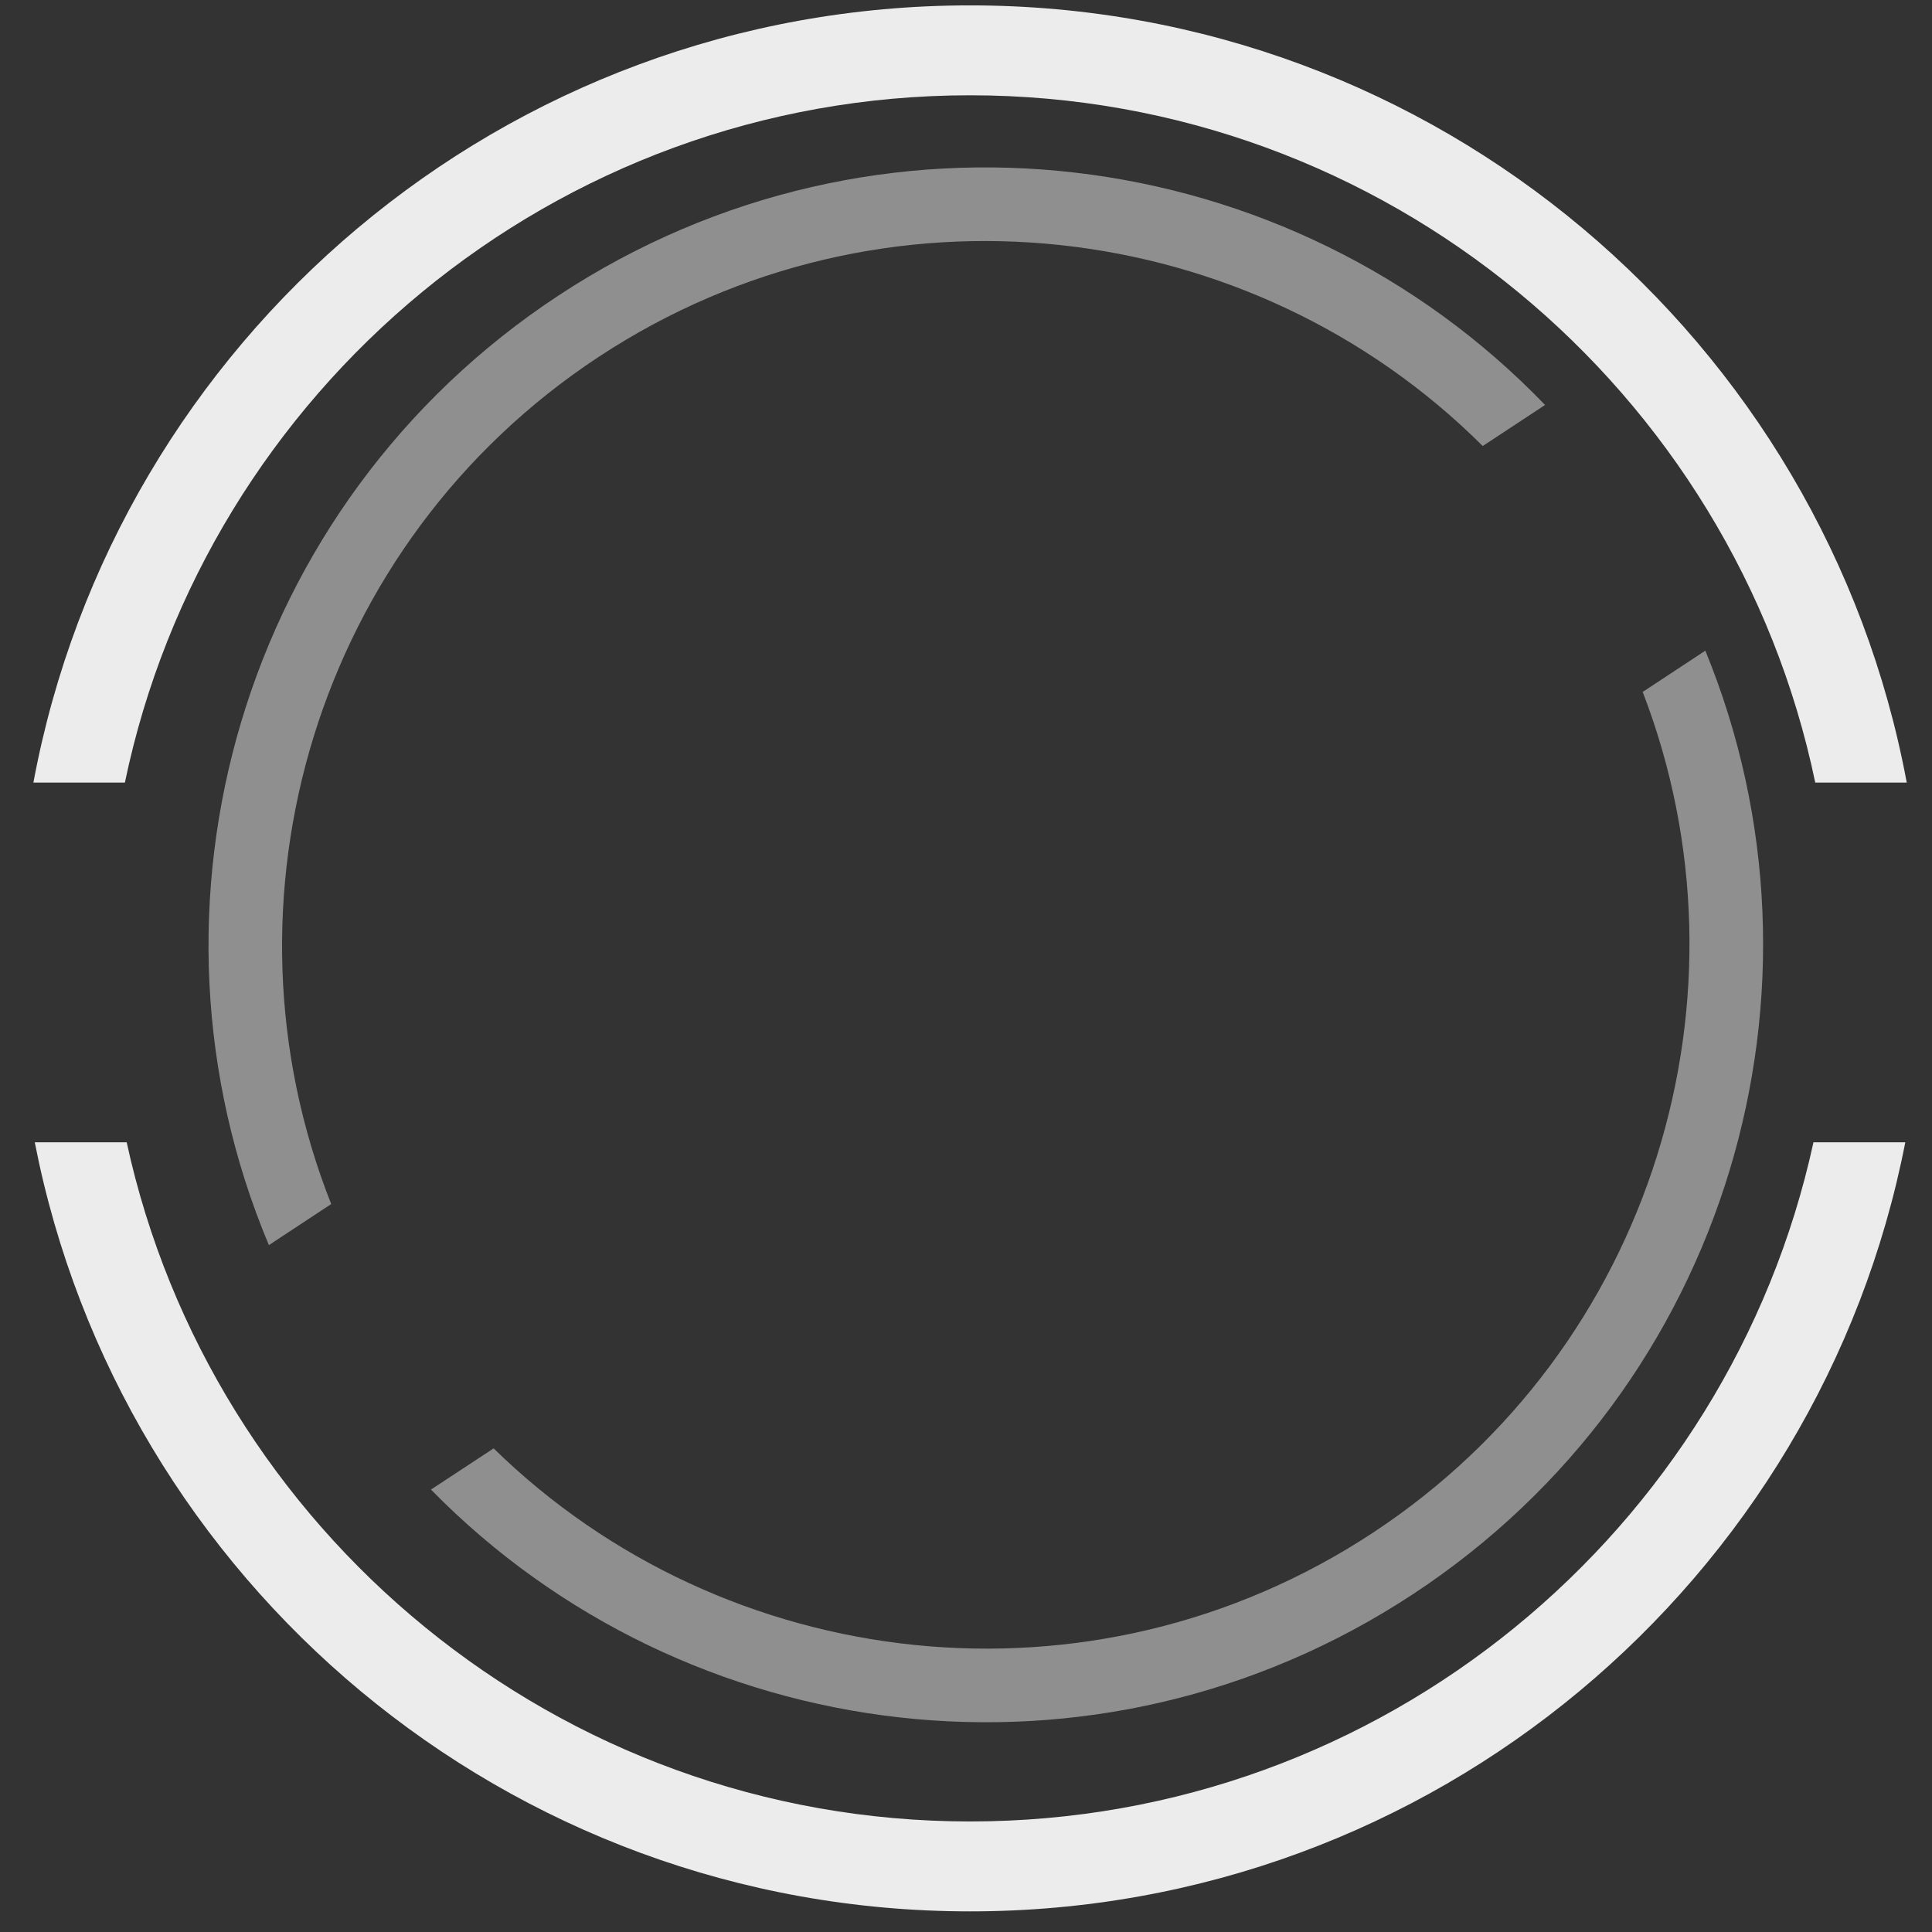 <svg width="28" height="28" viewBox="0 0 28 28" fill="none" xmlns="http://www.w3.org/2000/svg">
<rect x="0" y="0" width="28" height="28" fill="#333333" stroke="none"/>
<path d="M14.059 1.381C20.084 1.381 25.127 5.663 26.308 11.342H27.634C26.441 4.931 20.817 0.078 14.059 0.078C7.301 0.078 1.677 4.931 0.484 11.342H1.81C2.991 5.663 8.034 1.381 14.059 1.381Z" fill="#ECECEC"/>
<path d="M14.059 26.398C8.075 26.398 3.059 22.176 1.836 16.555H0.504C1.745 22.908 7.343 27.701 14.059 27.701C20.775 27.701 26.373 22.908 27.613 16.555H26.282C25.059 22.176 20.043 26.398 14.059 26.398Z" fill="#ECECEC"/>
<g opacity="0.5">
<path d="M8.678 5.171C12.783 2.469 18.139 3.124 21.489 6.464L22.392 5.869C18.704 2.036 12.697 1.253 8.094 4.283C3.49 7.314 1.835 13.142 3.897 18.045L4.8 17.45C3.058 13.052 4.573 7.873 8.678 5.171Z" fill="#ECECEC"/>
</g>
<g opacity="0.5">
<path d="M19.895 22.215C15.819 24.899 10.507 24.272 7.154 20.991L6.246 21.588C9.941 25.36 15.904 26.115 20.479 23.103C25.055 20.091 26.719 14.315 24.715 9.43L23.807 10.028C25.496 14.405 23.971 19.532 19.895 22.215Z" fill="#ECECEC"/>
</g>
</svg>